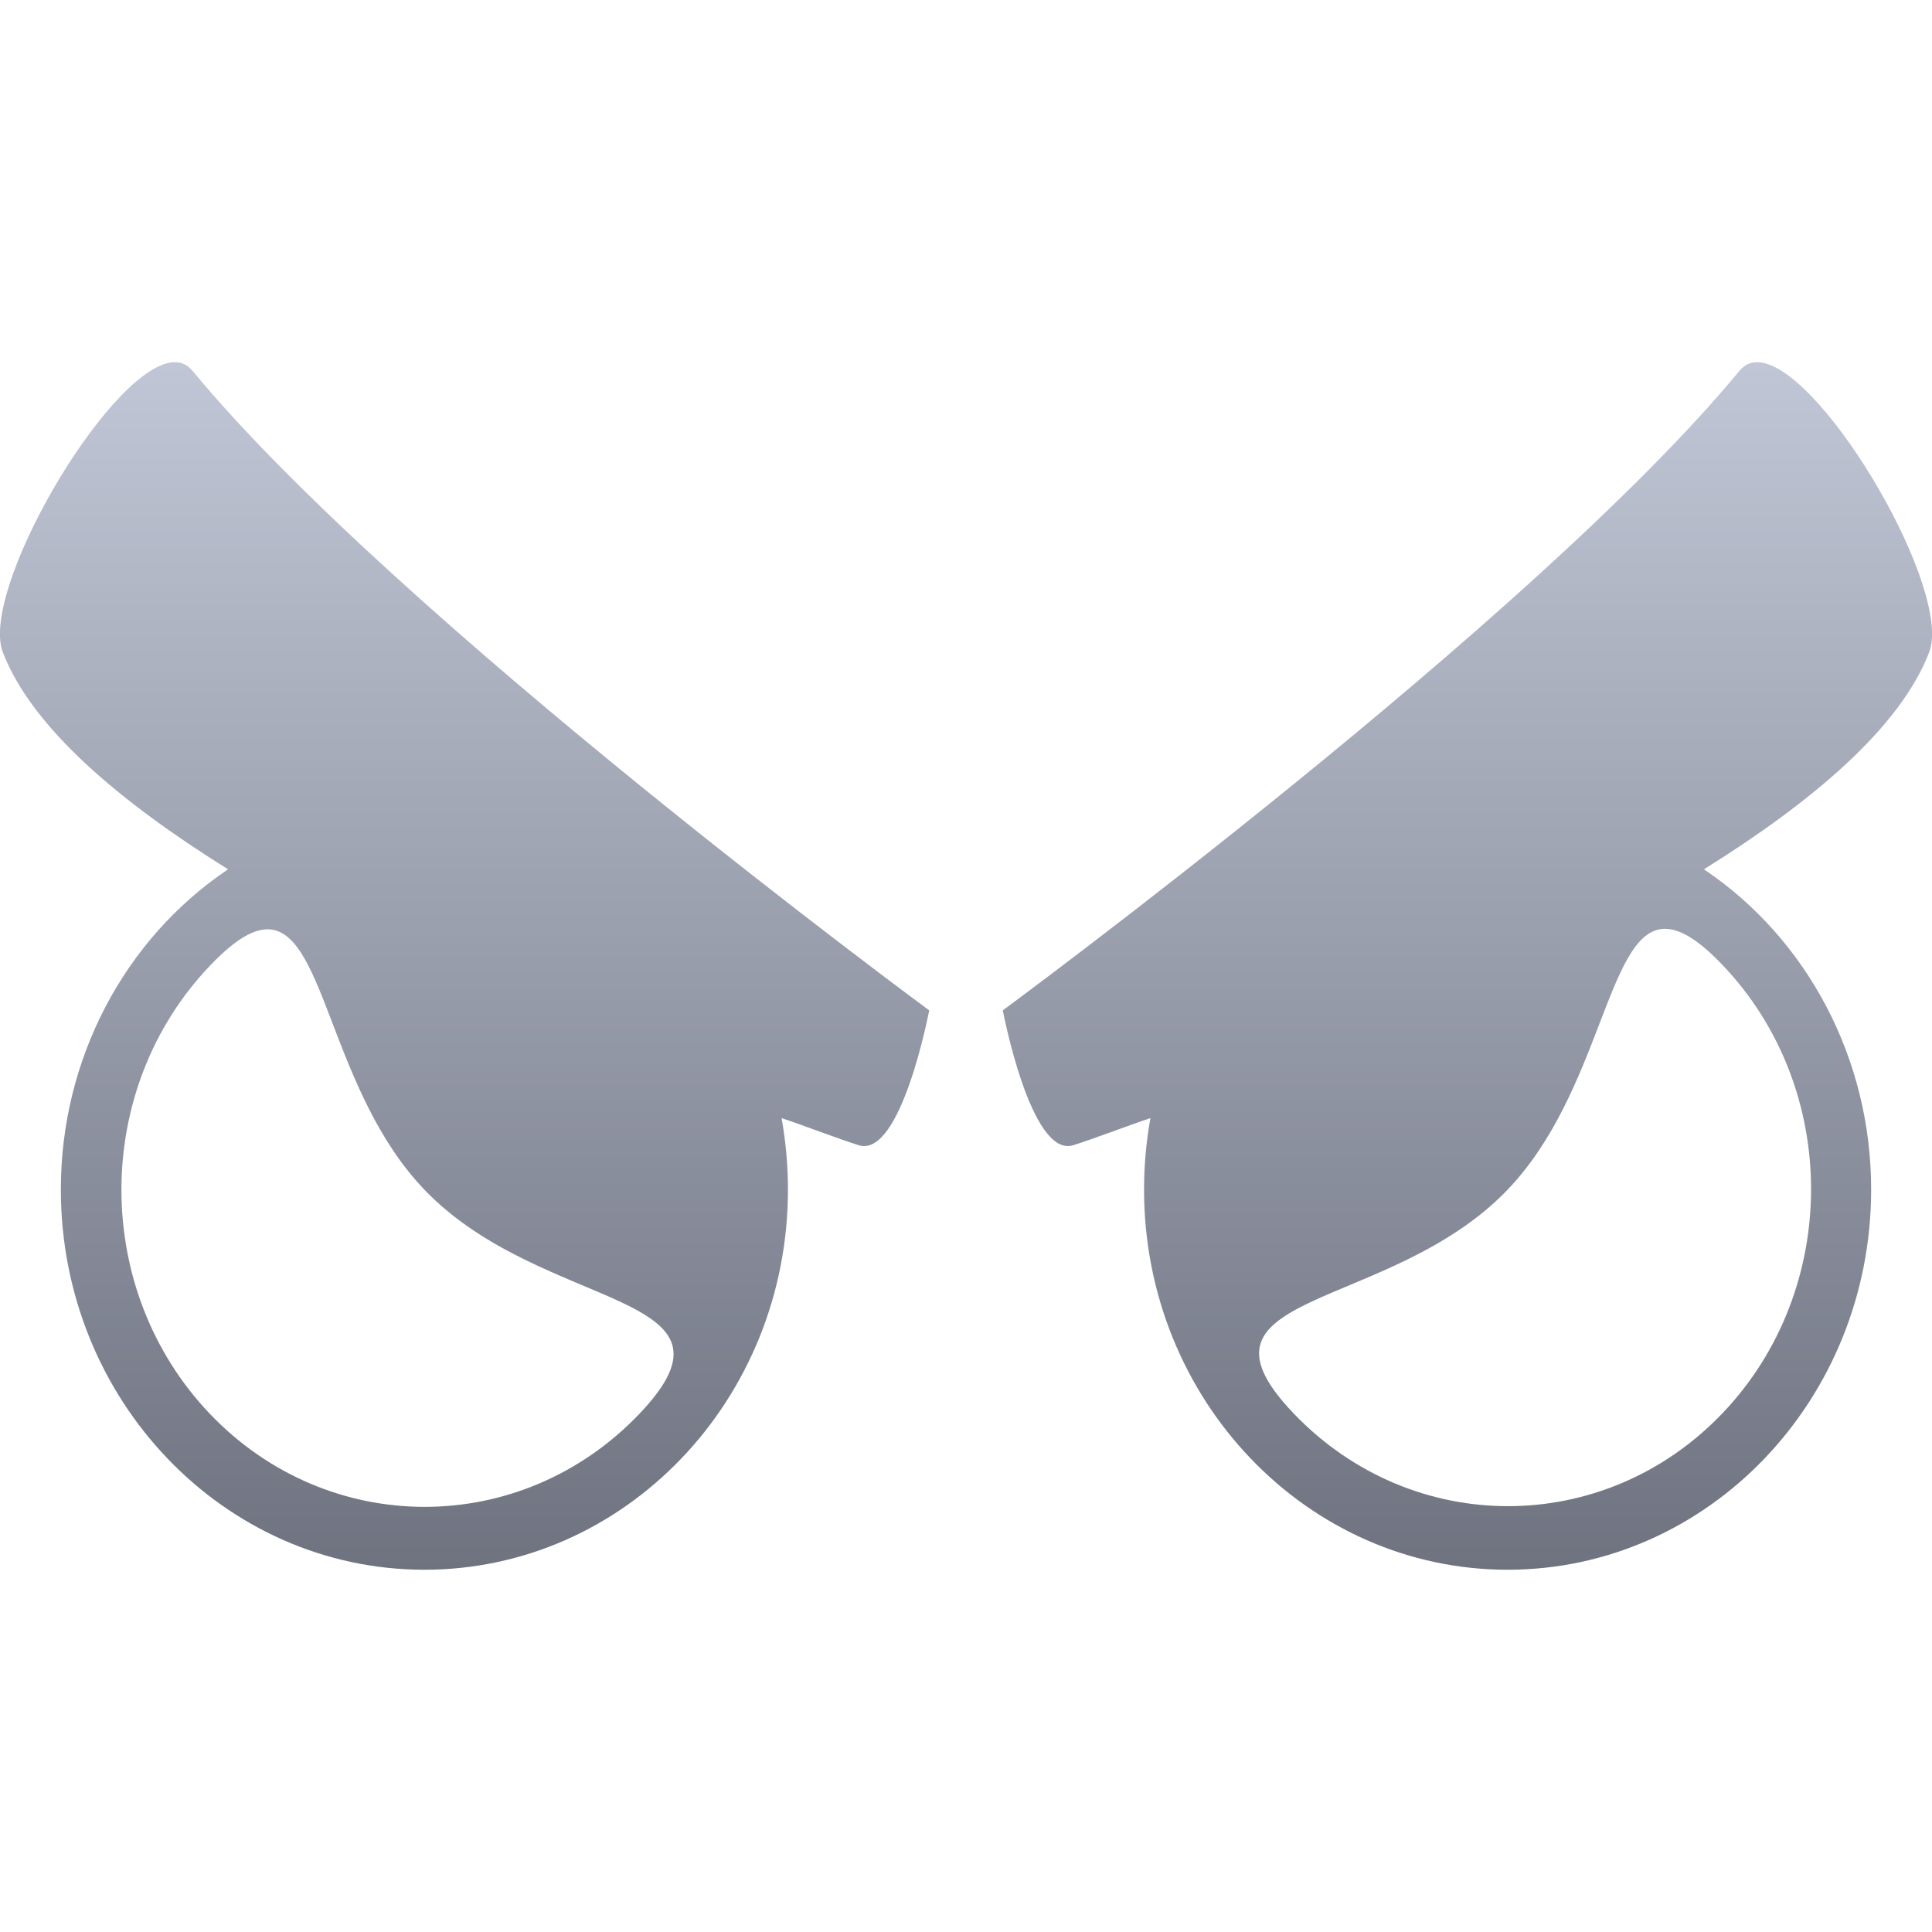 <svg xmlns="http://www.w3.org/2000/svg" xmlns:xlink="http://www.w3.org/1999/xlink" width="64" height="64" viewBox="0 0 64 64" version="1.1"><defs><linearGradient id="linear0" gradientUnits="userSpaceOnUse" x1="0" y1="0" x2="0" y2="1" gradientTransform="matrix(64,0,0,40.004,0,11.996)"><stop offset="0" style="stop-color:#c1c6d6;stop-opacity:1;"/><stop offset="1" style="stop-color:#6f7380;stop-opacity:1;"/></linearGradient></defs><g id="surface1"><path style=" stroke:none;fill-rule:nonzero;fill:url(#linear0);" d="M 5.609 12.016 C 3.469 12.43 -0.684 19.59 0.094 21.609 C 1.059 24.105 3.953 26.551 7.555 28.797 C 4.102 31.117 2.012 35.113 2.016 39.406 C 2.016 46.359 7.406 51.996 14.055 52 C 20.707 52 26.102 46.363 26.102 39.406 C 26.102 38.613 26.031 37.82 25.891 37.039 C 26.707 37.312 27.793 37.734 28.453 37.938 C 29.855 38.367 30.781 33.469 30.781 33.469 C 30.781 33.469 13.168 20.508 6.383 12.289 C 6.18 12.039 5.914 11.957 5.609 12.016 Z M 58.391 12.016 C 58.086 11.957 57.82 12.039 57.617 12.289 C 50.832 20.508 33.219 33.469 33.219 33.469 C 33.219 33.469 34.145 38.367 35.547 37.938 C 36.207 37.734 37.293 37.312 38.109 37.039 C 37.969 37.82 37.898 38.613 37.898 39.406 C 37.898 46.363 43.293 52 49.945 52 C 56.594 51.996 61.984 46.359 61.984 39.406 C 61.988 35.113 59.898 31.117 56.445 28.797 C 60.047 26.551 62.941 24.105 63.906 21.609 C 64.684 19.59 60.531 12.43 58.391 12.016 Z M 55.055 30.773 C 55.566 30.723 56.199 31.062 57.055 31.961 C 60.973 36.059 60.973 42.723 57.055 46.82 C 53.137 50.918 46.77 50.918 42.852 46.82 C 38.934 42.723 46.027 43.504 49.945 39.406 C 53.008 36.203 53.234 30.961 55.055 30.773 Z M 8.961 30.789 C 10.777 30.969 10.992 36.203 14.055 39.406 C 17.973 43.504 25.09 42.746 21.172 46.844 C 17.254 50.941 10.879 50.941 6.961 46.844 C 3.043 42.746 3.043 36.082 6.961 31.984 C 7.816 31.086 8.453 30.738 8.961 30.789 Z M 8.961 30.789 "/></g></svg>
